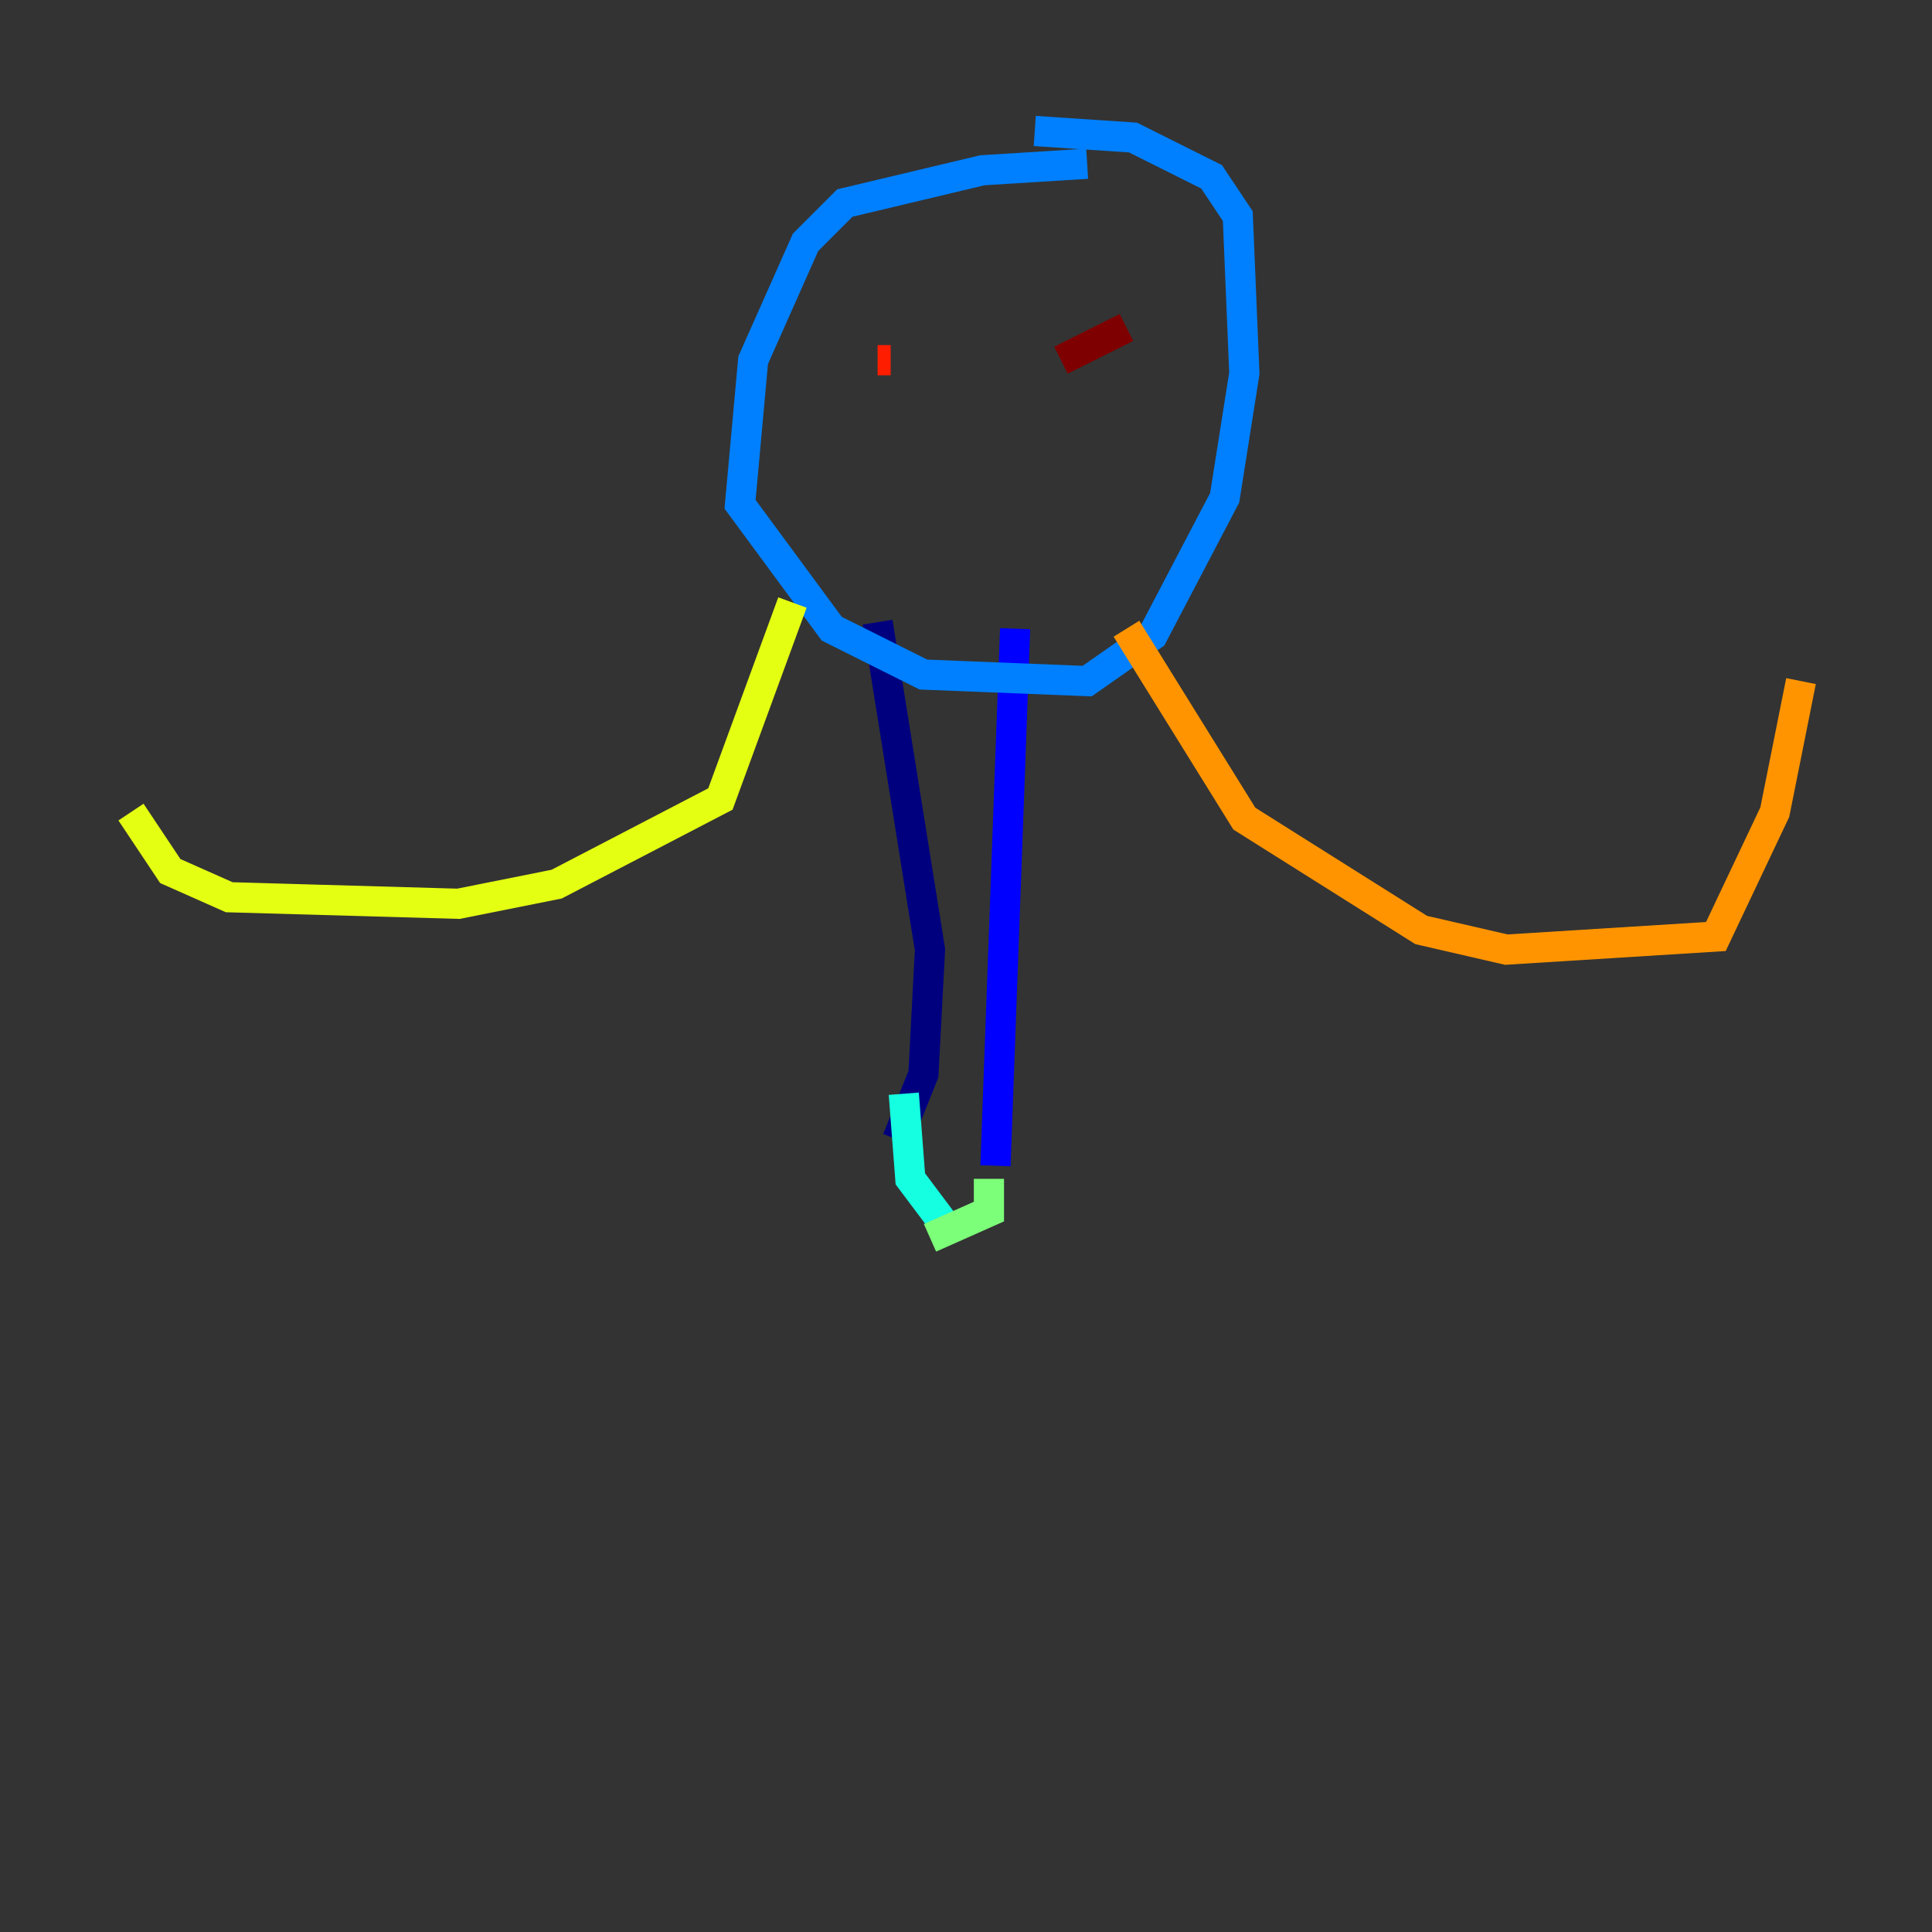 <?xml version="1.0" encoding="utf-8" ?>
<svg baseProfile="tiny" height="128" version="1.2" viewBox="0,0,128,128" width="128" xmlns="http://www.w3.org/2000/svg" xmlns:ev="http://www.w3.org/2001/xml-events" xmlns:xlink="http://www.w3.org/1999/xlink"><rect x="0" y="0" width="128" height="128" fill="#333333" stroke="none"/><defs /><polyline fill="none" points="58.142,41.22 61.614,62.915 61.18,71.159 59.444,75.498" stroke="#00007f" stroke-width="2" /><polyline fill="none" points="67.254,41.654 65.953,77.234" stroke="#0000ff" stroke-width="2" /><polyline fill="none" points="72.027,10.848 65.085,11.281 55.973,13.451 53.37,16.054 49.898,23.864 49.031,33.41 55.105,41.654 61.18,44.691 72.027,45.125 76.366,42.088 81.139,32.976 82.441,24.732 82.007,14.319 80.271,11.715 75.064,9.112 68.556,8.678" stroke="#0080ff" stroke-width="2" /><polyline fill="none" points="59.878,72.461 60.312,78.102 62.915,81.573" stroke="#15ffe1" stroke-width="2" /><polyline fill="none" points="65.519,78.102 65.519,80.271 61.614,82.007" stroke="#7cff79" stroke-width="2" /><polyline fill="none" points="52.502,39.919 47.729,52.936 36.881,58.576 30.373,59.878 15.186,59.444 11.281,57.709 8.678,53.803" stroke="#e4ff12" stroke-width="2" /><polyline fill="none" points="74.63,41.654 82.441,54.237 94.156,61.614 99.797,62.915 113.681,62.047 117.586,53.803 119.322,45.125" stroke="#ff9400" stroke-width="2" /><polyline fill="none" points="59.01,23.864 58.142,23.864" stroke="#ff1d00" stroke-width="2" /><polyline fill="none" points="74.63,21.695 70.291,23.864" stroke="#7f0000" stroke-width="2" /></svg>